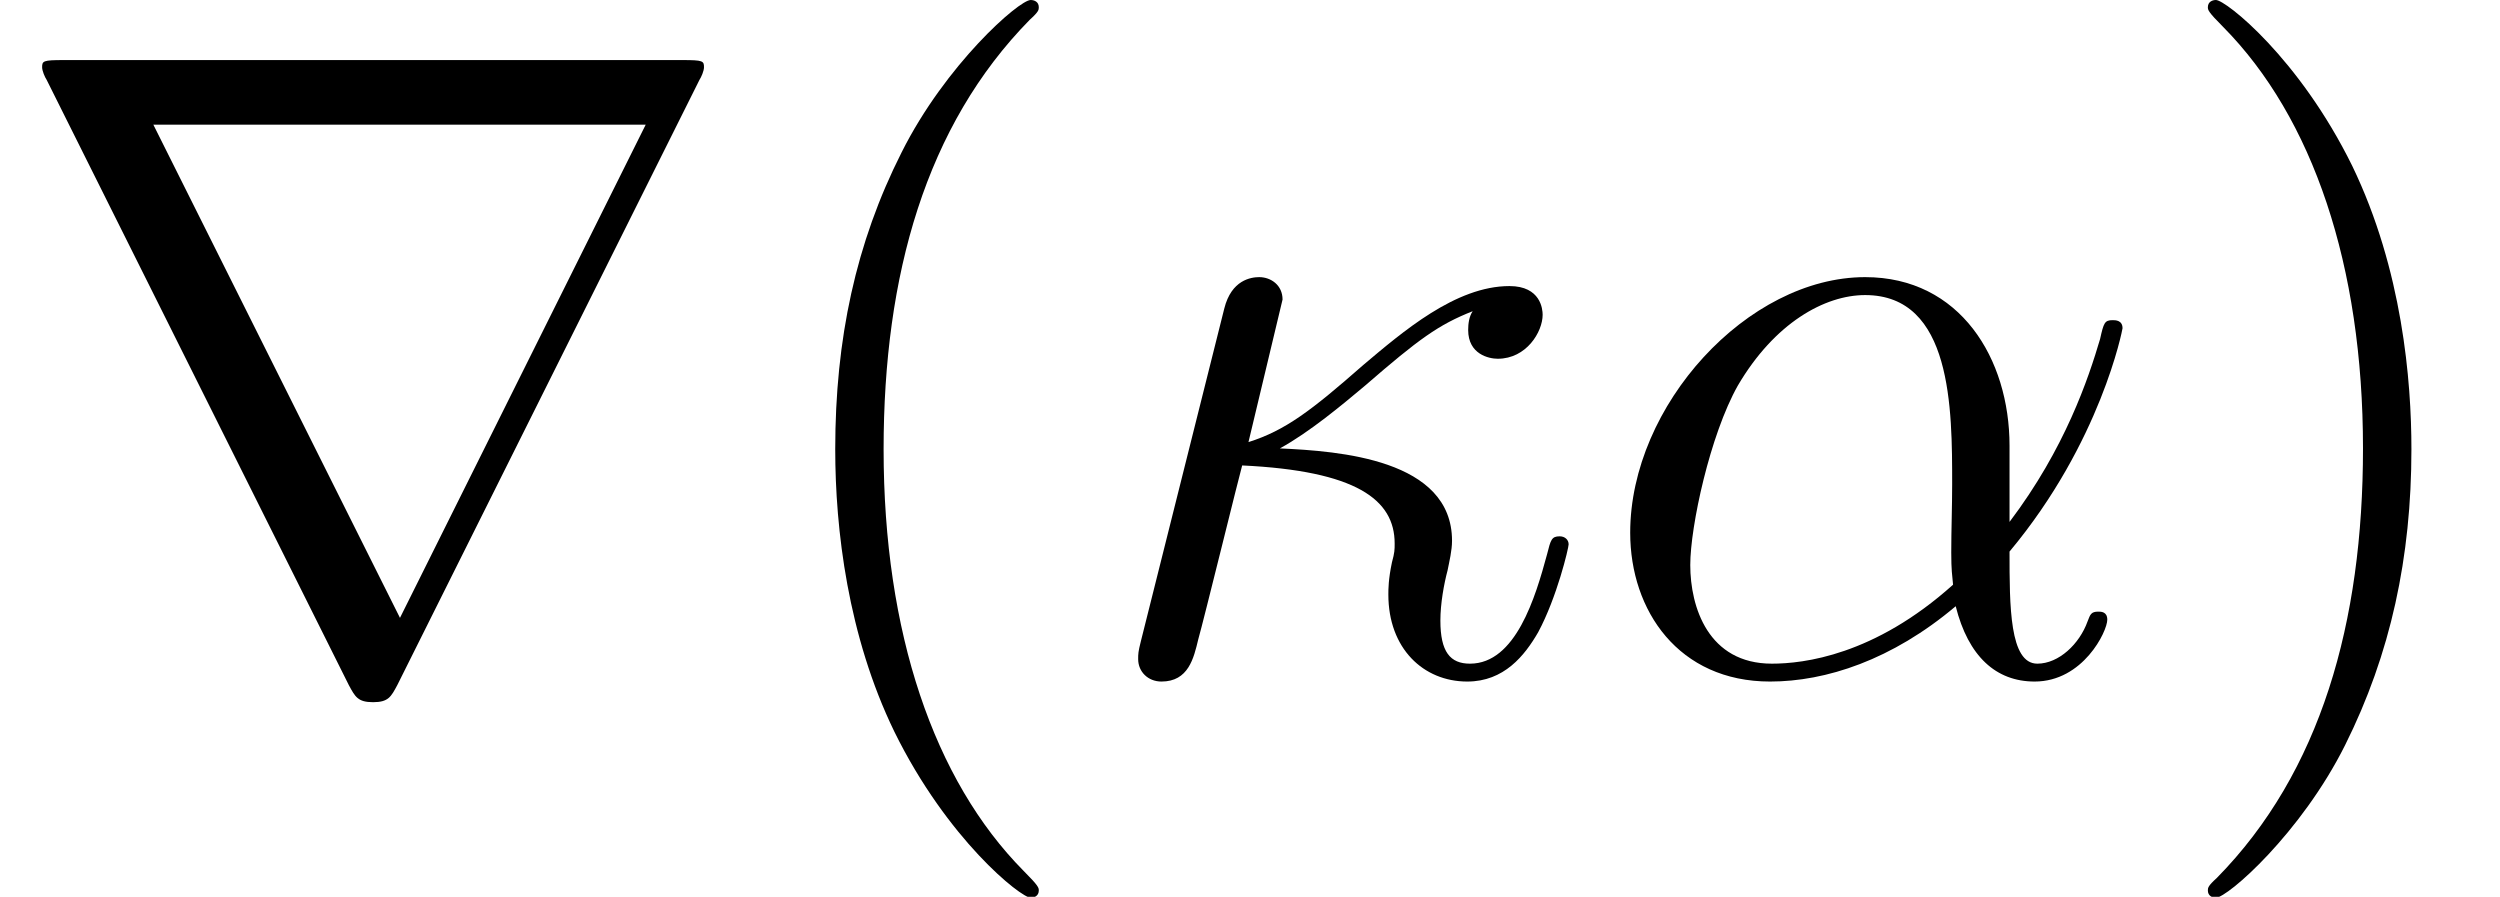 <?xml version='1.0' encoding='UTF-8'?>
<!-- This file was generated by dvisvgm 2.6.3 -->
<svg version='1.1' xmlns='http://www.w3.org/2000/svg' xmlns:xlink='http://www.w3.org/1999/xlink' width='41.659pt' height='14.944pt' viewBox='0 -11.208 41.659 14.944'>
<defs>
<path id='g1-11' d='M6.919 -3.781C6.919 -5.23 6.097 -6.59 4.513 -6.59C2.555 -6.59 0.598 -4.453 0.598 -2.331C0.598 -1.031 1.405 0.149 2.929 0.149C3.856 0.149 4.961 -0.209 6.022 -1.106C6.232 -0.269 6.695 0.149 7.337 0.149C8.144 0.149 8.548 -0.687 8.548 -0.882C8.548 -1.016 8.443 -1.016 8.399 -1.016C8.279 -1.016 8.264 -0.971 8.219 -0.852C8.085 -0.478 7.741 -0.149 7.382 -0.149C6.919 -0.149 6.919 -1.106 6.919 -2.017C8.443 -3.841 8.802 -5.724 8.802 -5.738C8.802 -5.873 8.682 -5.873 8.638 -5.873C8.503 -5.873 8.488 -5.828 8.428 -5.559C8.234 -4.902 7.846 -3.736 6.919 -2.511V-3.781ZM5.978 -1.465C4.663 -0.284 3.482 -0.149 2.959 -0.149C1.898 -0.149 1.599 -1.091 1.599 -1.793C1.599 -2.436 1.928 -3.96 2.391 -4.782C3.004 -5.828 3.841 -6.291 4.513 -6.291C5.963 -6.291 5.963 -4.394 5.963 -3.138C5.963 -2.765 5.948 -2.376 5.948 -2.002C5.948 -1.704 5.963 -1.629 5.978 -1.465Z'/>
<path id='g1-20' d='M3.183 -3.736C3.676 -4.005 4.229 -4.468 4.603 -4.782C5.499 -5.559 5.828 -5.798 6.396 -6.022C6.336 -5.933 6.321 -5.813 6.321 -5.709C6.321 -5.305 6.665 -5.23 6.814 -5.23C7.293 -5.23 7.562 -5.679 7.562 -5.963C7.562 -6.052 7.532 -6.441 7.009 -6.441C6.112 -6.441 5.23 -5.679 4.573 -5.126C3.706 -4.364 3.273 -4.035 2.66 -3.841L3.228 -6.217C3.228 -6.456 3.034 -6.59 2.839 -6.59C2.705 -6.59 2.376 -6.545 2.257 -6.067L0.867 -0.523C0.822 -0.344 0.822 -0.314 0.822 -0.224C0.822 -0.015 0.986 0.149 1.21 0.149C1.659 0.149 1.748 -0.239 1.823 -0.553C1.913 -0.867 2.526 -3.362 2.555 -3.452C4.453 -3.362 5.096 -2.884 5.096 -2.152C5.096 -2.047 5.096 -2.002 5.051 -1.838C4.991 -1.554 4.991 -1.39 4.991 -1.3C4.991 -0.403 5.574 0.149 6.306 0.149C6.919 0.149 7.263 -0.284 7.487 -0.672C7.801 -1.255 7.995 -2.077 7.995 -2.137C7.995 -2.212 7.935 -2.271 7.846 -2.271C7.711 -2.271 7.696 -2.212 7.636 -1.973C7.442 -1.255 7.113 -0.149 6.351 -0.149C6.022 -0.149 5.858 -0.344 5.858 -0.867C5.858 -1.151 5.918 -1.479 5.978 -1.704C6.007 -1.853 6.052 -2.032 6.052 -2.197C6.052 -3.557 4.169 -3.691 3.183 -3.736Z'/>
<path id='g2-40' d='M4.857 3.631C4.857 3.587 4.857 3.557 4.603 3.303C3.108 1.793 2.271 -0.672 2.271 -3.721C2.271 -6.62 2.974 -9.116 4.707 -10.879C4.857 -11.014 4.857 -11.044 4.857 -11.088C4.857 -11.178 4.782 -11.208 4.722 -11.208C4.528 -11.208 3.303 -10.132 2.57 -8.667C1.808 -7.158 1.465 -5.559 1.465 -3.721C1.465 -2.391 1.674 -0.613 2.451 0.986C3.333 2.78 4.558 3.751 4.722 3.751C4.782 3.751 4.857 3.721 4.857 3.631Z'/>
<path id='g2-41' d='M4.214 -3.721C4.214 -4.857 4.065 -6.71 3.228 -8.443C2.346 -10.237 1.121 -11.208 0.956 -11.208C0.897 -11.208 0.822 -11.178 0.822 -11.088C0.822 -11.044 0.822 -11.014 1.076 -10.76C2.57 -9.25 3.407 -6.785 3.407 -3.736C3.407 -0.837 2.705 1.659 0.971 3.422C0.822 3.557 0.822 3.587 0.822 3.631C0.822 3.721 0.897 3.751 0.956 3.751C1.151 3.751 2.376 2.675 3.108 1.21C3.87 -0.314 4.214 -1.928 4.214 -3.721Z'/>
<path id='g0-114' d='M11.656 -9.878C11.686 -9.923 11.731 -10.027 11.731 -10.087C11.731 -10.192 11.716 -10.207 11.372 -10.207H1.061C0.717 -10.207 0.702 -10.192 0.702 -10.087C0.702 -10.027 0.747 -9.923 0.777 -9.878L5.813 0.209C5.918 0.403 5.963 0.493 6.217 0.493S6.516 0.403 6.62 0.209L11.656 -9.878ZM2.555 -9.131H10.76L6.665 -0.912L2.555 -9.131Z'/>
</defs>
<g id='page1'>
<use x='0' y='0' xlink:href='#g0-114'/>
<use x='12.453' y='0' xlink:href='#g2-40'/>
<use x='18.144' y='0' xlink:href='#g1-20'/>
<use x='26.567' y='0' xlink:href='#g1-11'/>
<use x='35.969' y='0' xlink:href='#g2-41'/>
</g>
</svg>
<!-- DEPTH=5 -->